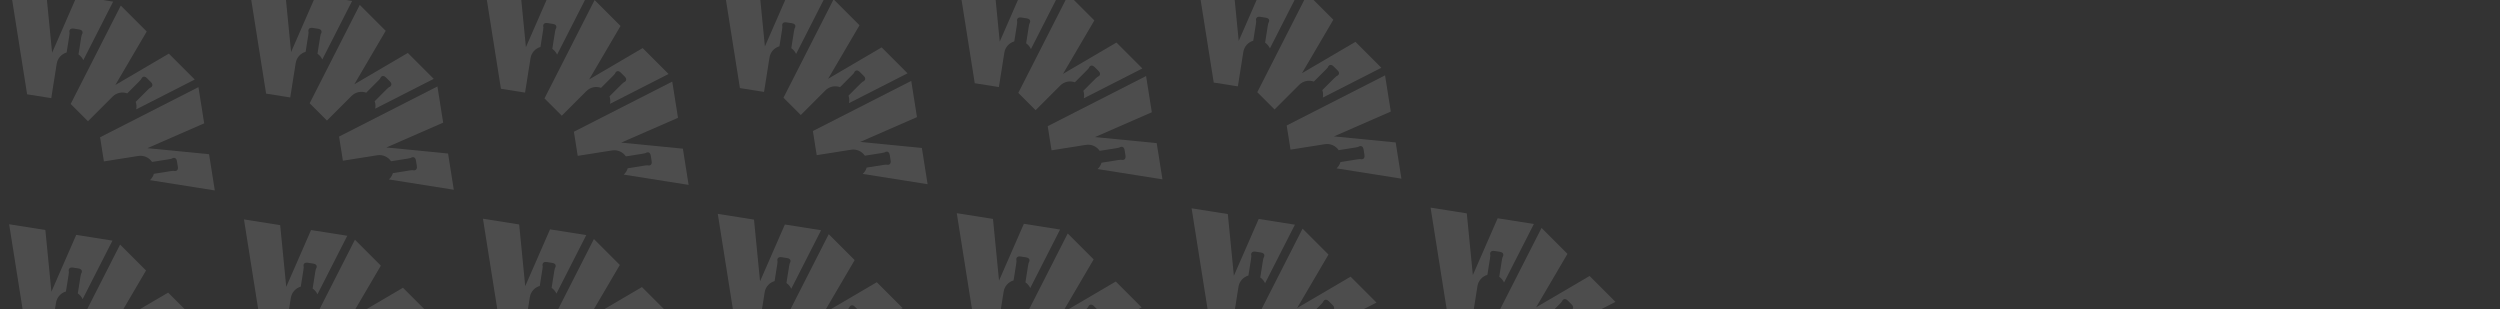 <svg width="1043" height="129" viewBox="0 0 1043 129" fill="none" xmlns="http://www.w3.org/2000/svg">
<rect x="0" y="0" width="1043" height="129" fill="#333333" stroke="none"/>
<path fill-rule="evenodd" clip-rule="evenodd" d="M529.904 43.817L531.752 45.666L542.017 35.401C543.673 33.745 546.072 33.291 548.138 34.034L553.13 29.04C553.491 28.677 553.737 28.409 553.868 28.233C554.252 27.308 554.928 26.703 555.944 27.336C556.212 27.508 556.612 27.91 557.198 28.521C557.822 29.12 558.211 29.508 558.383 29.775C559.016 30.791 558.41 31.467 557.486 31.851C557.31 31.982 557.041 32.228 556.679 32.589L551.671 37.594C552.023 38.596 552.094 39.675 551.884 40.708L576.295 28.273L565.485 17.463L543.162 30.558L556.258 8.235L545.448 -2.575L524.545 38.459L529.903 43.817L529.904 43.817Z" fill="white" fill-opacity="0.13"/>
<path fill-rule="evenodd" clip-rule="evenodd" d="M513.854 35.617L516.435 36.026L518.706 21.688C519.072 19.376 520.746 17.597 522.855 16.984L523.958 10.01C524.037 9.505 524.078 9.143 524.081 8.923C523.848 7.949 524.039 7.062 525.233 6.977C525.551 6.959 526.112 7.048 526.945 7.198C527.801 7.316 528.344 7.401 528.641 7.517C529.75 7.967 529.657 8.87 529.135 9.724C529.07 9.933 528.997 10.29 528.916 10.795L527.807 17.788C528.681 18.392 529.372 19.223 529.809 20.183L542.249 -4.226L527.15 -6.618L516.788 17.098L514.262 -8.659L499.162 -11.05L506.37 34.432L513.854 35.618L513.854 35.617Z" fill="white" fill-opacity="0.13"/>
<path fill-rule="evenodd" clip-rule="evenodd" d="M537.997 59.839L538.406 62.421L552.745 60.15C555.057 59.784 557.266 60.826 558.5 62.642L565.474 61.536C565.979 61.455 566.336 61.382 566.546 61.317C567.4 60.794 568.303 60.703 568.753 61.811C568.868 62.108 568.957 62.668 569.071 63.507C569.224 64.358 569.31 64.9 569.292 65.218C569.208 66.412 568.32 66.603 567.347 66.371C567.127 66.373 566.765 66.414 566.26 66.493L559.267 67.599C558.962 68.617 558.385 69.531 557.608 70.243L584.667 74.532L582.276 59.432L556.519 56.906L580.234 46.544L577.842 31.444L536.813 52.355L537.998 59.839L537.997 59.839Z" fill="white" fill-opacity="0.13"/>
<path fill-rule="evenodd" clip-rule="evenodd" d="M627.585 141.499L629.434 143.347L639.699 133.082C641.354 131.427 643.754 130.972 645.82 131.715L650.812 126.722C651.172 126.359 651.418 126.09 651.55 125.915C651.933 124.989 652.61 124.385 653.625 125.017C653.893 125.189 654.294 125.592 654.88 126.202C655.503 126.801 655.892 127.189 656.064 127.457C656.698 128.473 656.091 129.148 655.168 129.532C654.991 129.663 654.722 129.909 654.36 130.27L649.353 135.275C649.705 136.278 649.775 137.357 649.565 138.39L673.977 125.954L663.166 115.144L640.844 128.239L653.939 105.917L643.129 95.107L622.227 136.14L627.585 141.498L627.585 141.499Z" fill="white" fill-opacity="0.13"/>
<path fill-rule="evenodd" clip-rule="evenodd" d="M611.535 133.298L614.117 133.707L616.388 119.369C616.754 117.057 618.428 115.278 620.536 114.666L621.64 107.691C621.718 107.186 621.76 106.824 621.763 106.604C621.53 105.631 621.721 104.743 622.915 104.658C623.233 104.64 623.793 104.729 624.627 104.879C625.483 104.997 626.025 105.082 626.322 105.198C627.432 105.648 627.339 106.551 626.817 107.405C626.751 107.614 626.678 107.972 626.598 108.476L625.489 115.469C626.363 116.073 627.054 116.904 627.491 117.864L639.931 93.455L624.832 91.064L614.469 114.779L611.943 89.022L596.843 86.631L604.052 132.114L611.536 133.299L611.535 133.298Z" fill="white" fill-opacity="0.13"/>
<path fill-rule="evenodd" clip-rule="evenodd" d="M635.679 157.521L636.088 160.102L650.427 157.831C652.739 157.466 654.948 158.508 656.182 160.323L663.156 159.217C663.661 159.136 664.018 159.063 664.228 158.998C665.082 158.476 665.985 158.384 666.435 159.492C666.55 159.789 666.638 160.349 666.753 161.189C666.906 162.039 666.992 162.582 666.974 162.9C666.89 164.094 666.002 164.284 665.029 164.052C664.809 164.054 664.447 164.096 663.942 164.175L656.949 165.28C656.644 166.298 656.067 167.212 655.29 167.924L682.349 172.213L679.958 157.114L654.2 154.587L677.916 144.225L675.524 129.125L634.495 150.036L635.68 157.52L635.679 157.521Z" fill="white" fill-opacity="0.13"/>
<path fill-rule="evenodd" clip-rule="evenodd" d="M332.228 46.129L334.077 47.978L344.342 37.713C345.997 36.057 348.397 35.602 350.463 36.345L355.455 31.352C355.815 30.989 356.061 30.721 356.193 30.545C356.576 29.619 357.253 29.015 358.268 29.648C358.536 29.82 358.937 30.222 359.523 30.833C360.147 31.431 360.535 31.819 360.708 32.087C361.341 33.103 360.735 33.779 359.811 34.163C359.635 34.294 359.366 34.54 359.004 34.901L353.996 39.906C354.348 40.908 354.419 41.987 354.209 43.02L378.62 30.584L367.81 19.774L345.487 32.87L358.583 10.547L347.772 -0.263L326.87 40.771L332.228 46.129L332.228 46.129Z" fill="white" fill-opacity="0.13"/>
<path fill-rule="evenodd" clip-rule="evenodd" d="M316.179 37.929L318.761 38.338L321.032 24C321.397 21.688 323.071 19.909 325.18 19.296L326.284 12.322C326.362 11.817 326.403 11.455 326.406 11.235C326.173 10.261 326.365 9.374 327.558 9.289C327.876 9.271 328.437 9.36 329.27 9.51C330.127 9.628 330.669 9.713 330.966 9.829C332.076 10.278 331.982 11.181 331.46 12.035C331.395 12.245 331.322 12.602 331.241 13.107L330.132 20.099C331.006 20.704 331.698 21.534 332.135 22.494L344.575 -1.915L329.475 -4.306L319.113 19.41L316.587 -6.347L301.487 -8.738L308.695 36.744L316.18 37.93L316.179 37.929Z" fill="white" fill-opacity="0.13"/>
<path fill-rule="evenodd" clip-rule="evenodd" d="M340.322 62.151L340.732 64.733L355.07 62.462C357.382 62.096 359.591 63.138 360.825 64.954L367.799 63.848C368.304 63.766 368.661 63.693 368.871 63.629C369.725 63.106 370.628 63.014 371.078 64.123C371.193 64.419 371.282 64.98 371.397 65.819C371.549 66.67 371.636 67.212 371.618 67.53C371.533 68.724 370.645 68.915 369.672 68.683C369.453 68.685 369.09 68.726 368.585 68.805L361.592 69.911C361.288 70.928 360.711 71.843 359.933 72.555L386.992 76.843L384.601 61.744L358.844 59.218L382.559 48.856L380.167 33.756L339.138 54.666L340.324 62.151L340.322 62.151Z" fill="white" fill-opacity="0.13"/>
<path fill-rule="evenodd" clip-rule="evenodd" d="M429.91 143.811L431.759 145.659L442.024 135.394C443.679 133.739 446.079 133.284 448.145 134.027L453.137 129.034C453.497 128.671 453.743 128.402 453.875 128.227C454.258 127.301 454.935 126.697 455.95 127.329C456.218 127.501 456.619 127.904 457.205 128.514C457.829 129.113 458.217 129.501 458.39 129.769C459.023 130.785 458.417 131.46 457.493 131.845C457.316 131.975 457.048 132.221 456.685 132.582L451.678 137.587C452.03 138.59 452.101 139.669 451.891 140.702L476.302 128.266L465.492 117.456L443.169 130.551L456.265 108.229L445.454 97.419L424.552 138.452L429.91 143.81L429.91 143.811Z" fill="white" fill-opacity="0.13"/>
<path fill-rule="evenodd" clip-rule="evenodd" d="M413.86 135.61L416.442 136.02L418.713 121.681C419.079 119.369 420.753 117.59 422.862 116.978L423.965 110.004C424.044 109.498 424.085 109.136 424.088 108.917C423.855 107.943 424.046 107.056 425.24 106.971C425.558 106.953 426.118 107.042 426.952 107.192C427.808 107.31 428.351 107.394 428.647 107.51C429.757 107.96 429.664 108.863 429.142 109.717C429.076 109.926 429.003 110.284 428.923 110.788L427.814 117.781C428.688 118.385 429.379 119.216 429.816 120.176L442.256 95.767L427.157 93.376L416.795 117.091L414.268 91.335L399.169 88.943L406.377 134.426L413.861 135.611L413.86 135.61Z" fill="white" fill-opacity="0.13"/>
<path fill-rule="evenodd" clip-rule="evenodd" d="M438.004 159.833L438.414 162.414L452.752 160.143C455.064 159.778 457.273 160.82 458.507 162.635L465.481 161.529C465.986 161.448 466.343 161.375 466.553 161.31C467.407 160.788 468.31 160.696 468.76 161.804C468.875 162.101 468.964 162.662 469.078 163.501C469.231 164.351 469.317 164.894 469.299 165.212C469.215 166.406 468.327 166.596 467.354 166.364C467.134 166.366 466.772 166.408 466.267 166.487L459.274 167.592C458.97 168.61 458.392 169.525 457.615 170.237L484.674 174.525L482.283 159.426L456.526 156.899L480.241 146.537L477.849 131.438L436.82 152.348L438.005 159.832L438.004 159.833Z" fill="white" fill-opacity="0.13"/>
<path fill-rule="evenodd" clip-rule="evenodd" d="M134.553 48.441L136.402 50.29L146.667 40.025C148.322 38.369 150.722 37.914 152.788 38.657L157.78 33.664C158.141 33.301 158.387 33.033 158.518 32.857C158.902 31.932 159.578 31.327 160.594 31.96C160.862 32.132 161.262 32.534 161.848 33.145C162.472 33.743 162.861 34.131 163.033 34.399C163.666 35.415 163.06 36.091 162.136 36.475C161.96 36.606 161.691 36.852 161.329 37.212L156.321 42.218C156.673 43.22 156.744 44.299 156.534 45.332L180.945 32.897L170.135 22.086L147.812 35.182L160.908 12.859L150.098 2.049L129.195 43.083L134.553 48.441L134.553 48.441Z" fill="white" fill-opacity="0.13"/>
<path fill-rule="evenodd" clip-rule="evenodd" d="M118.504 40.241L121.086 40.65L123.357 26.312C123.723 24 125.397 22.221 127.505 21.608L128.609 14.634C128.687 14.129 128.728 13.767 128.732 13.547C128.498 12.573 128.69 11.686 129.884 11.601C130.201 11.583 130.762 11.672 131.595 11.822C132.452 11.94 132.994 12.025 133.291 12.141C134.401 12.59 134.307 13.493 133.786 14.347C133.72 14.557 133.647 14.914 133.566 15.419L132.457 22.412C133.331 23.016 134.023 23.846 134.46 24.806L146.9 0.397L131.8 -1.994L121.438 21.722L118.912 -4.035L103.812 -6.426L111.021 39.056L118.505 40.242L118.504 40.241Z" fill="white" fill-opacity="0.13"/>
<path fill-rule="evenodd" clip-rule="evenodd" d="M142.648 64.463L143.057 67.045L157.395 64.774C159.707 64.408 161.916 65.45 163.151 67.266L170.125 66.16C170.629 66.078 170.987 66.005 171.196 65.941C172.051 65.418 172.953 65.326 173.403 66.435C173.519 66.731 173.607 67.292 173.722 68.131C173.874 68.982 173.961 69.524 173.943 69.842C173.858 71.036 172.97 71.227 171.997 70.995C171.778 70.997 171.415 71.038 170.91 71.117L163.917 72.223C163.613 73.24 163.036 74.155 162.259 74.867L189.317 79.155L186.926 64.056L161.169 61.529L184.884 51.168L182.493 36.068L141.463 56.978L142.649 64.463L142.648 64.463Z" fill="white" fill-opacity="0.13"/>
<path fill-rule="evenodd" clip-rule="evenodd" d="M232.235 146.123L234.083 147.971L244.348 137.706C246.004 136.051 248.403 135.596 250.469 136.339L255.461 131.346C255.822 130.983 256.068 130.714 256.2 130.539C256.583 129.613 257.259 129.009 258.275 129.641C258.543 129.813 258.944 130.216 259.53 130.826C260.153 131.425 260.542 131.813 260.714 132.081C261.347 133.097 260.741 133.772 259.817 134.157C259.641 134.287 259.372 134.533 259.01 134.894L254.003 139.899C254.355 140.902 254.425 141.981 254.215 143.014L278.627 130.578L267.816 119.768L245.493 132.863L258.589 110.541L247.779 99.731L226.877 140.764L232.235 146.122L232.235 146.123Z" fill="white" fill-opacity="0.13"/>
<path fill-rule="evenodd" clip-rule="evenodd" d="M216.185 137.922L218.767 138.332L221.038 123.993C221.404 121.681 223.078 119.902 225.186 119.29L226.29 112.316C226.368 111.81 226.409 111.448 226.413 111.229C226.18 110.255 226.371 109.368 227.565 109.283C227.883 109.265 228.443 109.354 229.277 109.504C230.133 109.622 230.675 109.706 230.972 109.822C232.082 110.272 231.988 111.175 231.467 112.029C231.401 112.238 231.328 112.596 231.248 113.1L230.138 120.093C231.013 120.697 231.704 121.528 232.141 122.488L244.581 98.079L229.481 95.688L219.119 119.403L216.593 93.647L201.493 91.255L208.702 136.738L216.186 137.923L216.185 137.922Z" fill="white" fill-opacity="0.13"/>
<path fill-rule="evenodd" clip-rule="evenodd" d="M240.329 162.145L240.738 164.726L255.077 162.455C257.389 162.09 259.598 163.132 260.832 164.947L267.806 163.841C268.311 163.76 268.668 163.687 268.878 163.622C269.732 163.1 270.635 163.008 271.084 164.116C271.2 164.413 271.288 164.974 271.403 165.813C271.556 166.663 271.642 167.206 271.624 167.524C271.539 168.718 270.652 168.908 269.678 168.676C269.459 168.678 269.097 168.72 268.592 168.799L261.599 169.904C261.294 170.922 260.717 171.837 259.94 172.549L286.999 176.837L284.607 161.738L258.85 159.211L282.566 148.849L280.174 133.75L239.145 154.66L240.33 162.144L240.329 162.145Z" fill="white" fill-opacity="0.13"/>
<path fill-rule="evenodd" clip-rule="evenodd" d="M-55.027 66.775L-54.618 69.357L-40.28 67.086C-37.968 66.72 -35.758 67.762 -34.524 69.578L-27.55 68.472C-27.046 68.39 -26.688 68.317 -26.479 68.253C-25.624 67.73 -24.722 67.638 -24.272 68.747C-24.156 69.043 -24.068 69.604 -23.953 70.443C-23.801 71.294 -23.714 71.836 -23.732 72.154C-23.817 73.348 -24.704 73.539 -25.678 73.306C-25.897 73.309 -26.26 73.35 -26.764 73.429L-33.758 74.535C-34.062 75.552 -34.639 76.467 -35.416 77.179L-8.358 81.467L-10.749 66.368L-36.506 63.842L-12.791 53.48L-15.182 38.38L-56.211 59.291L-55.026 66.775L-55.027 66.775Z" fill="white" fill-opacity="0.13"/>
<path fill-rule="evenodd" clip-rule="evenodd" d="M34.561 148.435L36.409 150.283L46.674 140.018C48.33 138.363 50.729 137.908 52.795 138.651L57.787 133.658C58.148 133.295 58.394 133.026 58.525 132.851C58.909 131.925 59.585 131.321 60.601 131.953C60.869 132.125 61.27 132.528 61.855 133.138C62.479 133.737 62.868 134.125 63.04 134.393C63.673 135.409 63.067 136.084 62.143 136.469C61.967 136.599 61.698 136.845 61.336 137.206L56.328 142.211C56.68 143.214 56.751 144.293 56.541 145.326L80.952 132.89L70.142 122.08L47.819 135.175L60.915 112.853L50.105 102.043L29.202 143.076L34.56 148.434L34.561 148.435Z" fill="white" fill-opacity="0.13"/>
<path fill-rule="evenodd" clip-rule="evenodd" d="M18.511 140.234L21.093 140.643L23.364 126.305C23.73 123.993 25.404 122.214 27.512 121.602L28.616 114.627C28.694 114.122 28.735 113.76 28.738 113.54C28.505 112.567 28.697 111.679 29.89 111.594C30.208 111.576 30.769 111.665 31.602 111.815C32.459 111.933 33.001 112.018 33.298 112.134C34.408 112.584 34.314 113.487 33.792 114.341C33.727 114.55 33.654 114.908 33.573 115.412L32.464 122.405C33.338 123.009 34.03 123.84 34.467 124.8L46.907 100.391L31.807 97.999L21.445 121.715L18.919 95.959L3.819 93.567L11.027 139.05L18.512 140.235L18.511 140.234Z" fill="white" fill-opacity="0.13"/>
<path fill-rule="evenodd" clip-rule="evenodd" d="M42.654 164.457L43.064 167.038L57.402 164.767C59.714 164.402 61.923 165.444 63.157 167.259L70.132 166.153C70.636 166.072 70.993 165.999 71.203 165.934C72.057 165.412 72.96 165.32 73.41 166.428C73.525 166.725 73.614 167.286 73.728 168.125C73.881 168.975 73.968 169.518 73.95 169.836C73.865 171.03 72.977 171.22 72.004 170.988C71.785 170.99 71.422 171.032 70.917 171.111L63.924 172.216C63.62 173.234 63.043 174.149 62.265 174.861L89.324 179.149L86.933 164.05L61.176 161.523L84.891 151.161L82.499 136.062L41.47 156.972L42.656 164.456L42.654 164.457Z" fill="white" fill-opacity="0.13"/>
<path fill-rule="evenodd" clip-rule="evenodd" d="M430.203 44.102L432.052 45.951L442.317 35.686C443.972 34.03 446.372 33.575 448.438 34.319L453.43 29.325C453.79 28.962 454.036 28.694 454.168 28.518C454.551 27.593 455.228 26.988 456.243 27.621C456.511 27.793 456.912 28.195 457.498 28.806C458.122 29.405 458.51 29.793 458.683 30.06C459.316 31.076 458.71 31.752 457.786 32.136C457.609 32.267 457.341 32.513 456.978 32.874L451.971 37.879C452.323 38.881 452.394 39.96 452.184 40.993L476.595 28.558L465.785 17.747L443.462 30.843L456.558 8.52L445.747 -2.29L424.845 38.744L430.203 44.102L430.203 44.102Z" fill="white" fill-opacity="0.13"/>
<path fill-rule="evenodd" clip-rule="evenodd" d="M414.153 35.902L416.735 36.311L419.006 21.973C419.372 19.661 421.046 17.882 423.155 17.269L424.258 10.295C424.337 9.79 424.378 9.428 424.381 9.208C424.148 8.234 424.339 7.347 425.533 7.262C425.851 7.244 426.411 7.333 427.245 7.483C428.101 7.601 428.643 7.686 428.94 7.802C430.05 8.252 429.957 9.155 429.435 10.008C429.369 10.218 429.296 10.575 429.216 11.08L428.107 18.073C428.981 18.677 429.672 19.508 430.109 20.467L442.549 -3.942L427.45 -6.333L417.088 17.383L414.561 -8.374L399.462 -10.765L406.67 34.717L414.154 35.903L414.153 35.902Z" fill="white" fill-opacity="0.13"/>
<path fill-rule="evenodd" clip-rule="evenodd" d="M438.297 60.124L438.706 62.706L453.045 60.435C455.357 60.069 457.566 61.111 458.8 62.927L465.774 61.821C466.279 61.739 466.636 61.666 466.846 61.602C467.7 61.079 468.603 60.987 469.053 62.096C469.168 62.392 469.257 62.953 469.371 63.792C469.524 64.643 469.61 65.185 469.592 65.503C469.508 66.697 468.62 66.888 467.647 66.656C467.427 66.658 467.065 66.699 466.56 66.778L459.567 67.884C459.263 68.902 458.685 69.816 457.908 70.528L484.967 74.817L482.576 59.717L456.819 57.191L480.534 46.829L478.142 31.729L437.113 52.64L438.298 60.124L438.297 60.124Z" fill="white" fill-opacity="0.13"/>
<path fill-rule="evenodd" clip-rule="evenodd" d="M527.885 141.784L529.733 143.632L539.998 133.367C541.654 131.712 544.053 131.257 546.119 132L551.111 127.007C551.472 126.644 551.718 126.375 551.849 126.2C552.233 125.274 552.909 124.67 553.925 125.303C554.193 125.475 554.594 125.877 555.18 126.488C555.803 127.086 556.192 127.474 556.364 127.742C556.997 128.758 556.391 129.433 555.467 129.818C555.291 129.949 555.022 130.195 554.66 130.555L549.653 135.561C550.005 136.563 550.075 137.642 549.865 138.675L574.276 126.239L563.466 115.429L541.143 128.525L554.239 106.202L543.429 95.392L522.526 136.425L527.884 141.783L527.885 141.784Z" fill="white" fill-opacity="0.13"/>
<path fill-rule="evenodd" clip-rule="evenodd" d="M511.835 133.584L514.417 133.993L516.688 119.654C517.054 117.342 518.728 115.564 520.836 114.951L521.94 107.977C522.018 107.472 522.059 107.109 522.063 106.89C521.829 105.916 522.021 105.029 523.215 104.944C523.532 104.926 524.093 105.015 524.926 105.165C525.783 105.283 526.325 105.367 526.622 105.483C527.732 105.933 527.638 106.836 527.117 107.69C527.051 107.899 526.978 108.257 526.897 108.761L525.788 115.754C526.662 116.358 527.354 117.189 527.791 118.149L540.231 93.74L525.131 91.349L514.769 115.065L512.243 89.308L497.143 86.916L504.352 132.399L511.836 133.584L511.835 133.584Z" fill="white" fill-opacity="0.13"/>
<path fill-rule="evenodd" clip-rule="evenodd" d="M535.979 157.806L536.388 160.388L550.726 158.117C553.038 157.751 555.248 158.793 556.482 160.608L563.456 159.502C563.96 159.421 564.318 159.348 564.528 159.284C565.382 158.761 566.285 158.669 566.734 159.777C566.85 160.074 566.938 160.635 567.053 161.474C567.206 162.324 567.292 162.867 567.274 163.185C567.189 164.379 566.302 164.569 565.328 164.337C565.109 164.339 564.747 164.381 564.242 164.46L557.248 165.565C556.944 166.583 556.367 167.498 555.59 168.21L582.648 172.498L580.257 157.399L554.5 154.872L578.216 144.51L575.824 129.411L534.795 150.321L535.98 157.805L535.979 157.806Z" fill="white" fill-opacity="0.13"/>
<path fill-rule="evenodd" clip-rule="evenodd" d="M232.524 46.418L234.373 48.267L244.638 38.002C246.293 36.346 248.693 35.891 250.759 36.635L255.751 31.641C256.111 31.278 256.357 31.01 256.489 30.834C256.872 29.909 257.549 29.304 258.564 29.937C258.832 30.109 259.233 30.511 259.819 31.122C260.443 31.721 260.831 32.108 261.004 32.376C261.637 33.392 261.031 34.068 260.107 34.452C259.93 34.583 259.662 34.829 259.299 35.19L254.292 40.195C254.644 41.197 254.715 42.276 254.505 43.309L278.916 30.874L268.106 20.063L245.783 33.159L258.879 10.836L248.068 0.026L227.166 41.06L232.524 46.418L232.524 46.418Z" fill="white" fill-opacity="0.13"/>
<path fill-rule="evenodd" clip-rule="evenodd" d="M216.474 38.218L219.056 38.627L221.327 24.289C221.693 21.977 223.367 20.198 225.476 19.585L226.579 12.611C226.658 12.106 226.699 11.744 226.702 11.524C226.469 10.55 226.66 9.663 227.854 9.578C228.172 9.56 228.732 9.649 229.566 9.799C230.422 9.917 230.965 10.002 231.261 10.118C232.371 10.568 232.278 11.47 231.756 12.324C231.69 12.534 231.617 12.891 231.537 13.396L230.428 20.389C231.302 20.993 231.993 21.823 232.43 22.783L244.87 -1.626L229.771 -4.017L219.409 19.699L216.882 -6.058L201.783 -8.449L208.991 37.033L216.475 38.219L216.474 38.218Z" fill="white" fill-opacity="0.13"/>
<path fill-rule="evenodd" clip-rule="evenodd" d="M240.618 62.44L241.028 65.022L255.366 62.751C257.678 62.385 259.887 63.427 261.121 65.243L268.095 64.137C268.6 64.055 268.957 63.982 269.167 63.918C270.021 63.395 270.924 63.303 271.374 64.412C271.489 64.708 271.578 65.269 271.692 66.108C271.845 66.959 271.931 67.501 271.913 67.819C271.829 69.013 270.941 69.204 269.968 68.972C269.749 68.974 269.386 69.015 268.881 69.094L261.888 70.2C261.584 71.218 261.006 72.132 260.229 72.844L287.288 77.132L284.897 62.033L259.14 59.507L282.855 49.145L280.463 34.045L239.434 54.956L240.619 62.44L240.618 62.44Z" fill="white" fill-opacity="0.13"/>
<path fill-rule="evenodd" clip-rule="evenodd" d="M330.206 144.1L332.054 145.948L342.319 135.683C343.975 134.028 346.374 133.573 348.44 134.316L353.432 129.322C353.793 128.96 354.039 128.691 354.17 128.515C354.554 127.59 355.23 126.985 356.246 127.618C356.514 127.79 356.914 128.192 357.5 128.803C358.124 129.402 358.513 129.79 358.685 130.057C359.318 131.073 358.712 131.749 357.788 132.133C357.612 132.264 357.343 132.51 356.981 132.871L351.973 137.876C352.325 138.879 352.396 139.958 352.186 140.99L376.597 128.555L365.787 117.745L343.464 130.84L356.56 108.518L345.75 97.707L324.847 138.741L330.205 144.099L330.206 144.1Z" fill="white" fill-opacity="0.13"/>
<path fill-rule="evenodd" clip-rule="evenodd" d="M314.156 135.899L316.738 136.308L319.009 121.97C319.375 119.658 321.049 117.879 323.157 117.267L324.261 110.293C324.339 109.787 324.38 109.425 324.384 109.205C324.15 108.232 324.342 107.344 325.536 107.259C325.854 107.241 326.414 107.33 327.247 107.48C328.104 107.598 328.646 107.683 328.943 107.799C330.053 108.249 329.959 109.152 329.438 110.006C329.372 110.215 329.299 110.573 329.218 111.077L328.109 118.07C328.983 118.674 329.675 119.505 330.112 120.465L342.552 96.056L327.452 93.665L317.09 117.38L314.564 91.624L299.464 89.232L306.673 134.715L314.157 135.9L314.156 135.899Z" fill="white" fill-opacity="0.13"/>
<path fill-rule="evenodd" clip-rule="evenodd" d="M338.3 160.121L338.709 162.703L353.047 160.432C355.359 160.066 357.569 161.108 358.803 162.924L365.777 161.818C366.281 161.737 366.639 161.664 366.848 161.599C367.703 161.076 368.605 160.985 369.055 162.093C369.171 162.39 369.259 162.95 369.374 163.79C369.526 164.64 369.613 165.183 369.595 165.501C369.51 166.695 368.623 166.885 367.649 166.653C367.43 166.655 367.067 166.697 366.562 166.775L359.569 167.881C359.265 168.899 358.688 169.813 357.911 170.525L384.969 174.814L382.578 159.714L356.821 157.188L380.536 146.826L378.145 131.726L337.116 152.637L338.301 160.121L338.3 160.121Z" fill="white" fill-opacity="0.13"/>
<path fill-rule="evenodd" clip-rule="evenodd" d="M34.849 48.73L36.698 50.579L46.963 40.314C48.618 38.658 51.018 38.203 53.084 38.947L58.076 33.953C58.436 33.59 58.682 33.322 58.814 33.146C59.197 32.221 59.874 31.616 60.889 32.249C61.157 32.421 61.558 32.823 62.144 33.434C62.768 34.032 63.156 34.42 63.328 34.688C63.962 35.704 63.356 36.38 62.432 36.764C62.255 36.895 61.987 37.141 61.624 37.502L56.617 42.507C56.969 43.509 57.04 44.588 56.83 45.621L81.241 33.186L70.431 22.375L48.108 35.471L61.203 13.148L50.393 2.338L29.491 43.372L34.849 48.73L34.849 48.73Z" fill="white" fill-opacity="0.13"/>
<path fill-rule="evenodd" clip-rule="evenodd" d="M18.799 40.53L21.381 40.939L23.652 26.601C24.018 24.288 25.692 22.51 27.801 21.897L28.904 14.923C28.983 14.418 29.024 14.055 29.027 13.836C28.794 12.862 28.985 11.975 30.179 11.89C30.497 11.872 31.057 11.961 31.891 12.111C32.747 12.229 33.289 12.313 33.586 12.429C34.696 12.879 34.603 13.782 34.081 14.636C34.015 14.845 33.942 15.203 33.862 15.707L32.753 22.7C33.627 23.305 34.318 24.135 34.755 25.095L47.195 0.686L32.096 -1.705L21.733 22.011L19.207 -3.746L4.108 -6.138L11.316 39.345L18.8 40.53L18.799 40.53Z" fill="white" fill-opacity="0.13"/>
<path fill-rule="evenodd" clip-rule="evenodd" d="M42.943 64.752L43.352 67.334L57.691 65.063C60.003 64.697 62.212 65.739 63.446 67.554L70.42 66.448C70.925 66.367 71.282 66.294 71.492 66.23C72.346 65.707 73.249 65.615 73.699 66.724C73.814 67.02 73.903 67.581 74.017 68.42C74.17 69.27 74.256 69.813 74.238 70.131C74.154 71.325 73.266 71.515 72.293 71.283C72.073 71.285 71.711 71.327 71.206 71.406L64.213 72.511C63.908 73.529 63.331 74.444 62.554 75.156L89.613 79.444L87.222 64.345L61.465 61.818L85.18 51.456L82.788 36.357L41.759 57.267L42.944 64.751L42.943 64.752Z" fill="white" fill-opacity="0.13"/>
<path fill-rule="evenodd" clip-rule="evenodd" d="M132.531 146.412L134.379 148.26L144.644 137.995C146.299 136.34 148.699 135.885 150.765 136.628L155.757 131.634C156.118 131.272 156.364 131.003 156.495 130.827C156.879 129.902 157.555 129.297 158.571 129.93C158.839 130.102 159.239 130.504 159.825 131.115C160.449 131.714 160.838 132.102 161.01 132.369C161.643 133.385 161.037 134.061 160.113 134.445C159.937 134.576 159.668 134.822 159.306 135.183L154.298 140.188C154.65 141.191 154.721 142.27 154.511 143.302L178.922 130.867L168.112 120.057L145.789 133.152L158.885 110.83L148.075 100.02L127.172 141.053L132.53 146.411L132.531 146.412Z" fill="white" fill-opacity="0.13"/>
<path fill-rule="evenodd" clip-rule="evenodd" d="M116.481 138.211L119.063 138.62L121.334 124.282C121.699 121.97 123.373 120.191 125.482 119.579L126.586 112.605C126.664 112.099 126.705 111.737 126.708 111.517C126.475 110.544 126.667 109.656 127.86 109.571C128.178 109.553 128.739 109.642 129.572 109.792C130.429 109.91 130.971 109.995 131.268 110.111C132.378 110.561 132.284 111.464 131.762 112.318C131.697 112.527 131.624 112.885 131.543 113.389L130.434 120.382C131.308 120.986 132 121.817 132.437 122.777L144.877 98.368L129.777 95.977L119.415 119.692L116.889 93.936L101.789 91.544L108.997 137.027L116.482 138.212L116.481 138.211Z" fill="white" fill-opacity="0.13"/>
<path fill-rule="evenodd" clip-rule="evenodd" d="M140.625 162.433L141.034 165.015L155.372 162.744C157.684 162.378 159.894 163.42 161.128 165.236L168.102 164.13C168.606 164.049 168.964 163.976 169.173 163.911C170.028 163.388 170.93 163.297 171.38 164.405C171.496 164.702 171.584 165.262 171.699 166.102C171.851 166.952 171.938 167.495 171.92 167.813C171.835 169.007 170.948 169.197 169.974 168.965C169.755 168.967 169.392 169.009 168.887 169.087L161.894 170.193C161.59 171.211 161.013 172.125 160.236 172.837L187.294 177.126L184.903 162.026L159.146 159.5L182.861 149.138L180.47 134.038L139.44 154.949L140.626 162.433L140.625 162.433Z" fill="white" fill-opacity="0.13"/>
</svg>

